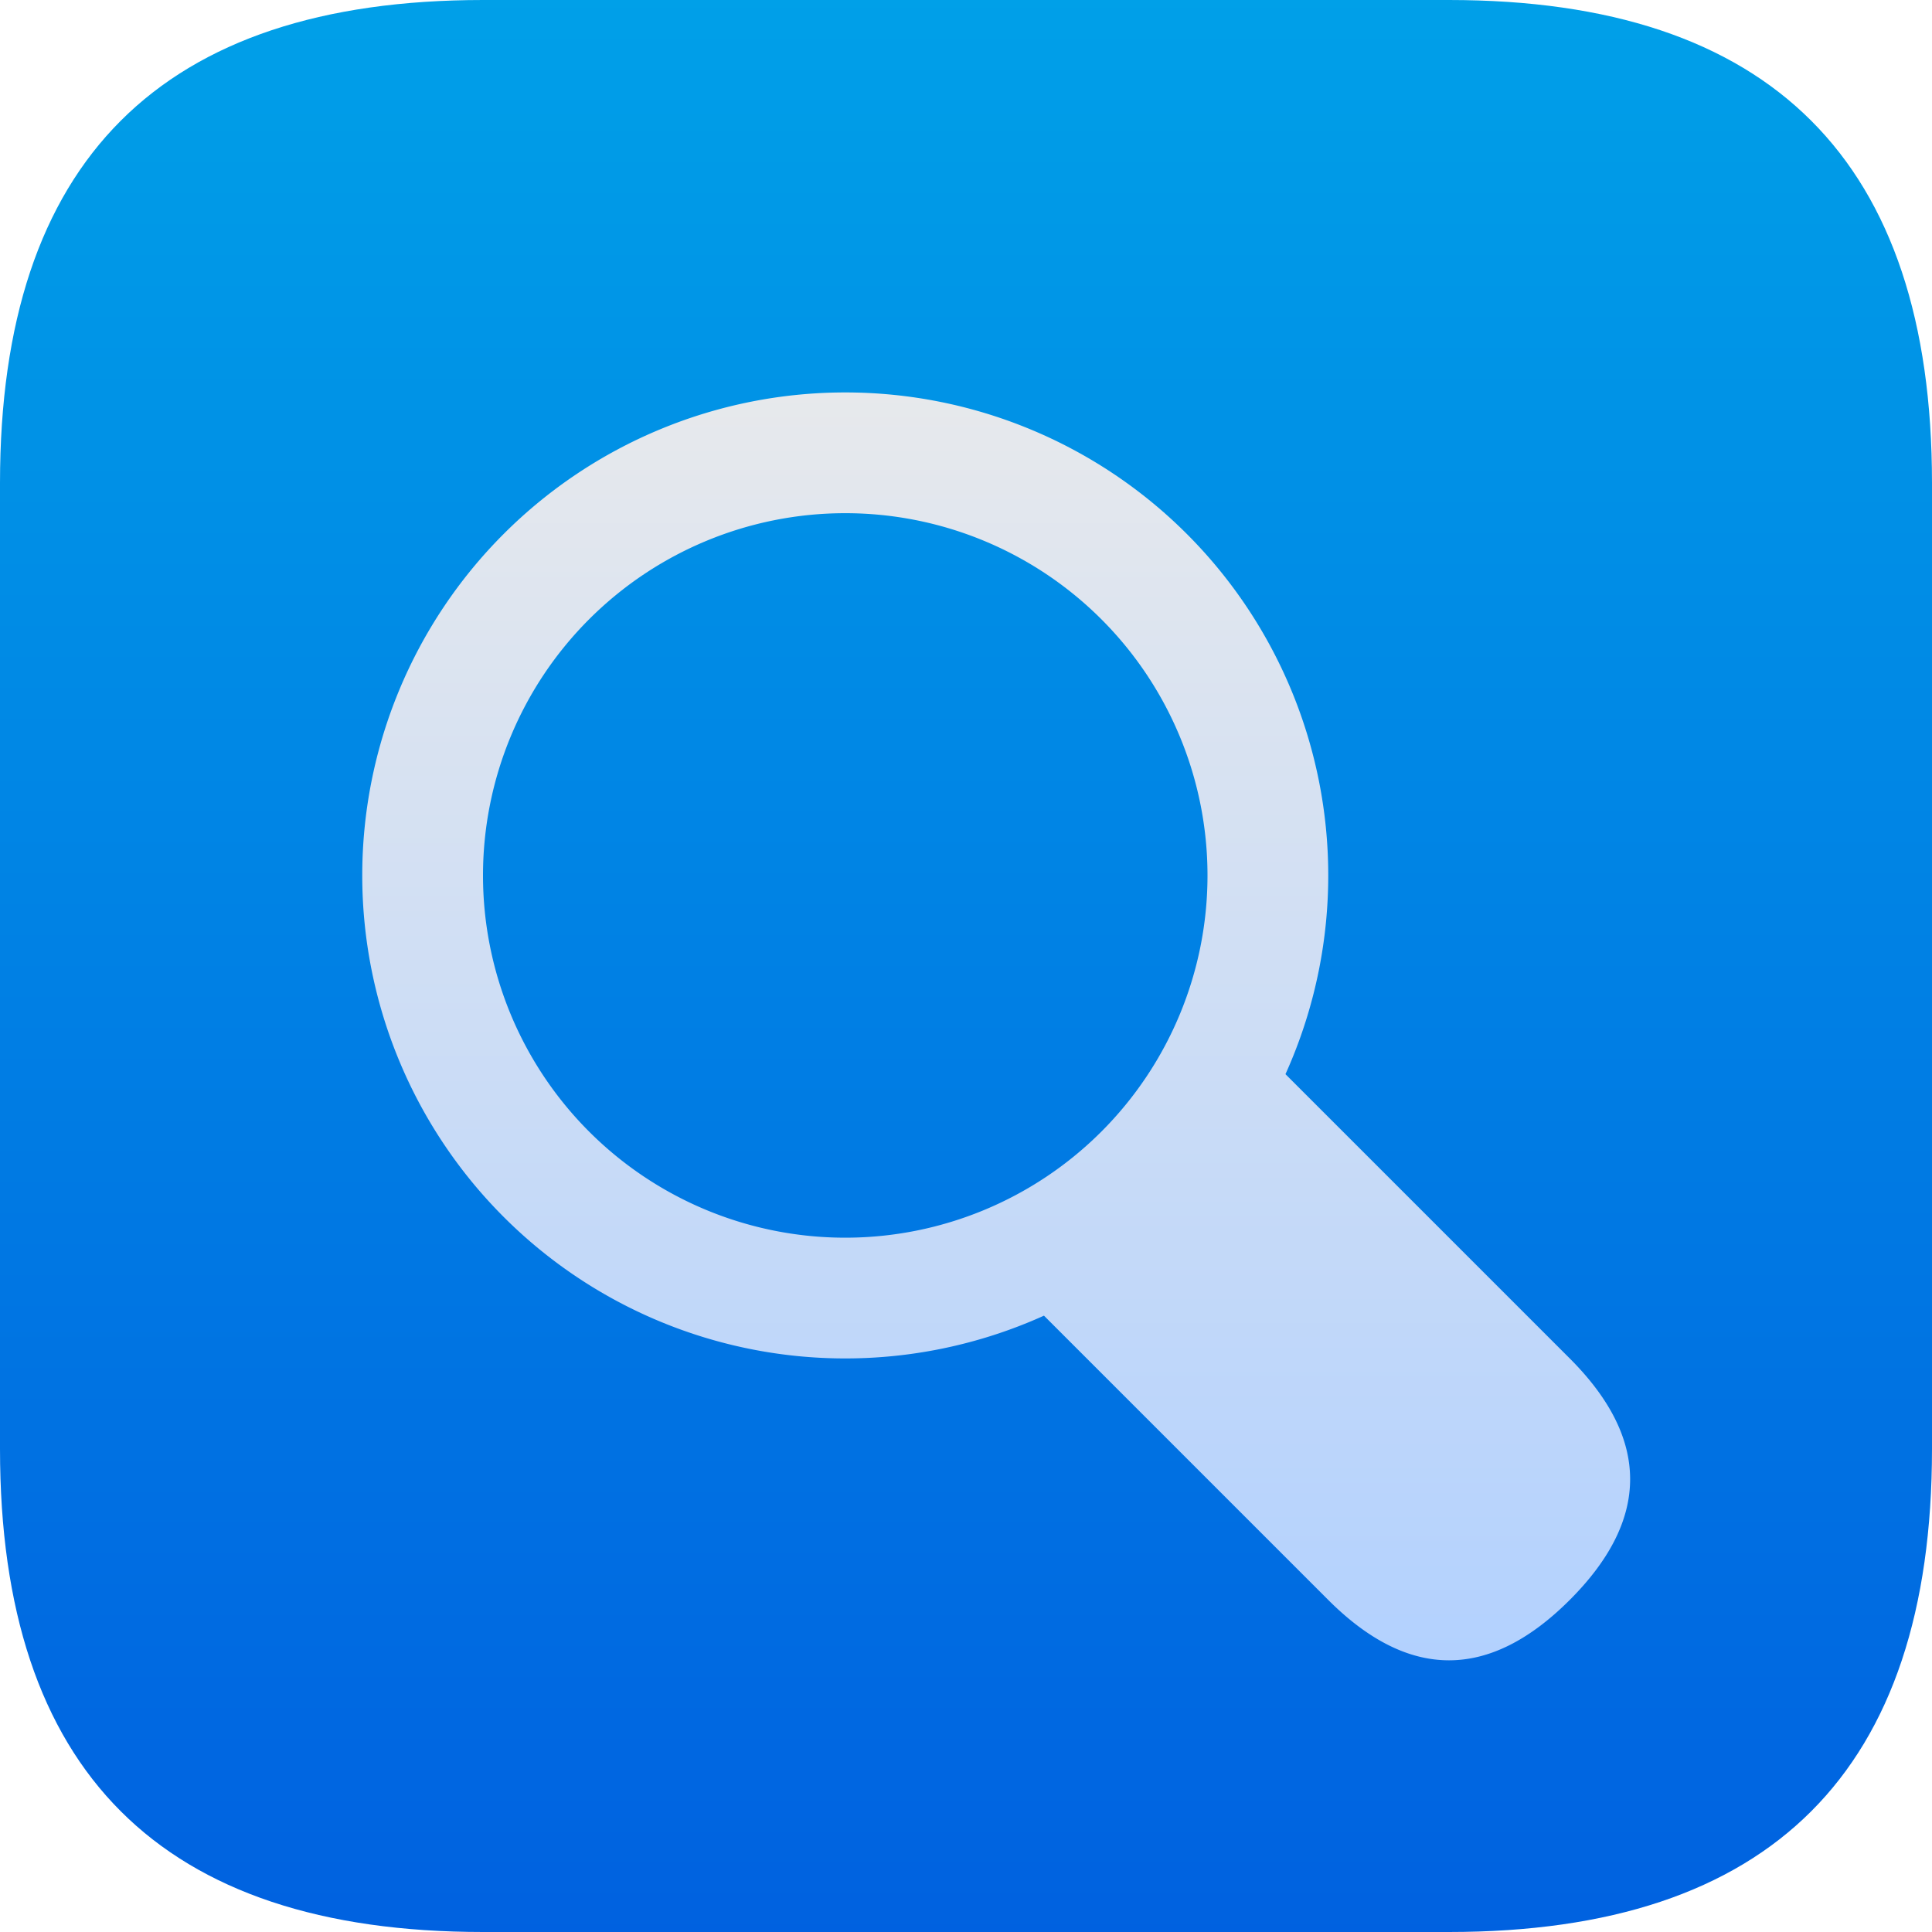 <?xml version="1.0" encoding="UTF-8" standalone="no"?>
<svg
   viewBox="0 0 16 16"
   width="34"
   height="34"
   version="1.1"
   id="svg25"
   sodipodi:docname="contacts.svg"
   inkscape:version="1.1.2 (0a00cf5339, 2022-02-04)"
   xmlns:inkscape="http://www.inkscape.org/namespaces/inkscape"
   xmlns:sodipodi="http://sodipodi.sourceforge.net/DTD/sodipodi-0.dtd"
   xmlns="http://www.w3.org/2000/svg"
   xmlns:svg="http://www.w3.org/2000/svg"
   xmlns:rdf="http://www.w3.org/1999/02/22-rdf-syntax-ns#"
   xmlns:cc="http://creativecommons.org/ns#"
   xmlns:dc="http://purl.org/dc/elements/1.1/">
  <defs
     id="defs16">
    <filter
       style="color-interpolation-filters:sRGB;"
       inkscape:label="Drop Shadow"
       id="filter118"
       x="-0.48"
       y="-1.514"
       width="1.96"
       height="4.029">
      <feFlood
         flood-opacity="1"
         flood-color="#00a0e8"
         result="flood"
         id="feFlood108" />
      <feComposite
         in="flood"
         in2="SourceGraphic"
         operator="out"
         result="composite1"
         id="feComposite110" />
      <feGaussianBlur
         in="composite1"
         stdDeviation="0.75"
         result="blur"
         id="feGaussianBlur112" />
      <feOffset
         dx="0"
         dy="-0.5"
         result="offset"
         id="feOffset114" />
      <feComposite
         in="offset"
         in2="SourceGraphic"
         operator="atop"
         result="fbSourceGraphic"
         id="feComposite116" />
      <feColorMatrix
         result="fbSourceGraphicAlpha"
         in="fbSourceGraphic"
         values="0 0 0 -1 0 0 0 0 -1 0 0 0 0 -1 0 0 0 0 1 0"
         id="feColorMatrix198" />
      <feFlood
         id="feFlood200"
         flood-opacity="0.502"
         flood-color="rgb(0,0,0)"
         result="flood"
         in="fbSourceGraphic" />
      <feComposite
         in2="fbSourceGraphic"
         id="feComposite202"
         in="flood"
         operator="in"
         result="composite1" />
      <feGaussianBlur
         id="feGaussianBlur204"
         in="composite1"
         stdDeviation="1"
         result="blur" />
      <feOffset
         id="feOffset206"
         dx="0"
         dy="0.5"
         result="offset" />
      <feComposite
         in2="offset"
         id="feComposite208"
         in="fbSourceGraphic"
         operator="over"
         result="composite2" />
    </filter>
    <filter
       style="color-interpolation-filters:sRGB;"
       inkscape:label="Drop Shadow"
       id="filter148"
       x="-0.8"
       y="-0.883"
       width="2.6"
       height="2.767">
      <feFlood
         flood-opacity="1"
         flood-color="#00a0e8"
         result="flood"
         id="feFlood138" />
      <feComposite
         in="flood"
         in2="SourceGraphic"
         operator="out"
         result="composite1"
         id="feComposite140" />
      <feGaussianBlur
         in="composite1"
         stdDeviation="0.25"
         result="blur"
         id="feGaussianBlur142" />
      <feOffset
         dx="0"
         dy="-0.25"
         result="offset"
         id="feOffset144" />
      <feComposite
         in="offset"
         in2="SourceGraphic"
         operator="atop"
         result="fbSourceGraphic"
         id="feComposite146" />
      <feColorMatrix
         result="fbSourceGraphicAlpha"
         in="fbSourceGraphic"
         values="0 0 0 -1 0 0 0 0 -1 0 0 0 0 -1 0 0 0 0 1 0"
         id="feColorMatrix168" />
      <feFlood
         id="feFlood170"
         flood-opacity="0.502"
         flood-color="rgb(0,0,0)"
         result="flood"
         in="fbSourceGraphic" />
      <feComposite
         in2="fbSourceGraphic"
         id="feComposite172"
         in="flood"
         operator="in"
         result="composite1" />
      <feGaussianBlur
         id="feGaussianBlur174"
         in="composite1"
         stdDeviation="1"
         result="blur" />
      <feOffset
         id="feOffset176"
         dx="0"
         dy="0.5"
         result="offset" />
      <feComposite
         in2="offset"
         id="feComposite178"
         in="fbSourceGraphic"
         operator="over"
         result="composite2" />
    </filter>
  </defs>
  <sodipodi:namedview
     pagecolor="#ffffff"
     bordercolor="#666666"
     borderopacity="1"
     objecttolerance="10"
     gridtolerance="10"
     guidetolerance="10"
     inkscape:pageopacity="0"
     inkscape:pageshadow="2"
     inkscape:window-width="878"
     inkscape:window-height="480"
     id="namedview27"
     showgrid="false"
     inkscape:zoom="14.75"
     inkscape:cx="5.7288136"
     inkscape:cy="8"
     inkscape:window-x="26"
     inkscape:window-y="23"
     inkscape:window-maximized="0"
     inkscape:current-layer="svg25"
     inkscape:pagecheckerboard="0" />
  <linearGradient
     id="g0"
     x1="0%"
     y1="0%"
     x2="0%"
     y2="100%">
    <stop
       offset="0%"
       style="stop-color:#00a0e8;stop-opacity:1"
       id="stop2" />
    <stop
       offset="100%"
       style="stop-color:#0061e0;stop-opacity:1"
       id="stop4" />
  </linearGradient>
  <linearGradient
     id="g1"
     x1="0%"
     y1="0%"
     x2="0%"
     y2="100%">
    <stop
       offset="0%"
       style="stop-color:#e7e9ec;stop-opacity:1"
       id="stop7" />
    <stop
       offset="100%"
       style="stop-color:#b0d0ff;stop-opacity:1"
       id="stop9" />
  </linearGradient>
  <style
     id="style17">
    .ac-color {
      fill: url(#g0);
    }
    .ac-color1 {
      fill: url(#g1);
    }
  </style>
  <path
     d="M4 0 12 0Q16 0 16 4L16 12Q16 16 12 16L4 16Q0 16 0 12L0 4Q0 0 4 0"
     class="ac-color"
     id="path19" />
  <path
     d="M7 3A1 1 0 017 11 1 1 0 017 3M7 4A1 1 0 007 10 1 1 0 007 4M8 10Q10 10 10 8L13 11Q14 12 13 13 12 14 11 13L8 10"
     class="ac-color1"
     id="path21"
     style="filter:url(#filter148)" />
</svg>
